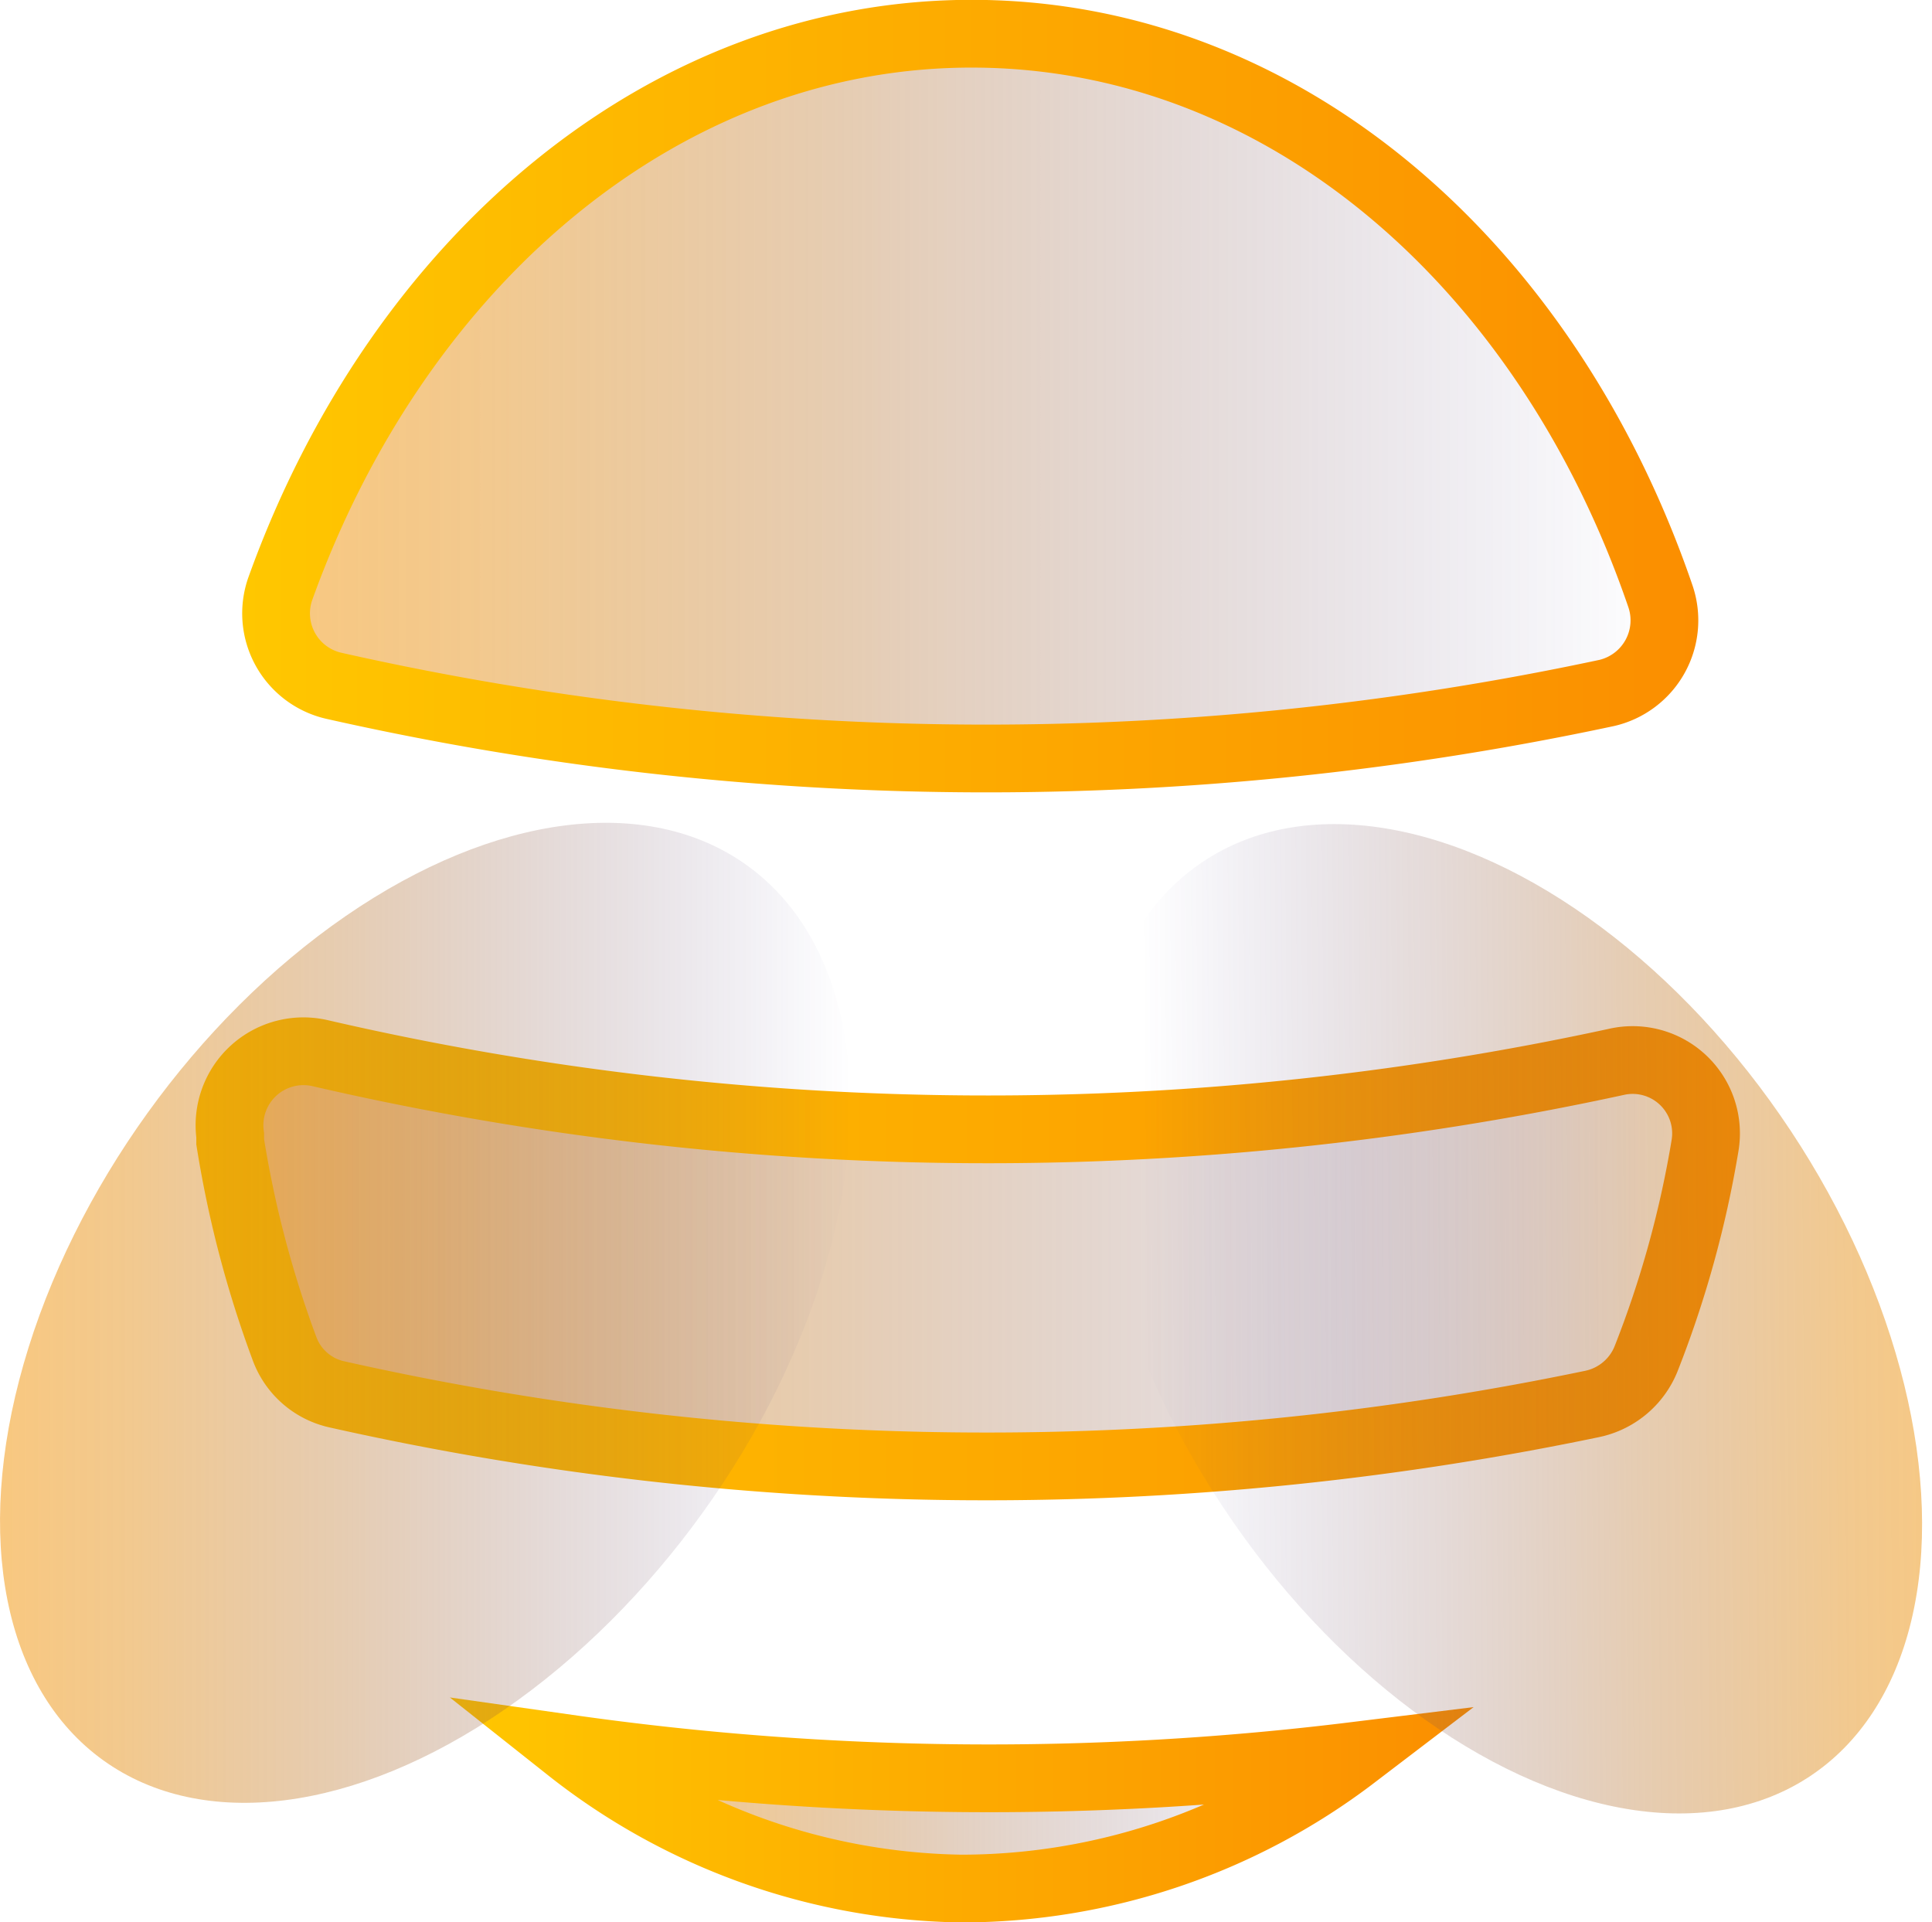 <svg xmlns="http://www.w3.org/2000/svg" xmlns:xlink="http://www.w3.org/1999/xlink" viewBox="0 0 65.3 64.97"><defs><style>.cls-1,.cls-2,.cls-3{stroke-miterlimit:10;stroke-width:2.29px;}.cls-1{fill:url(#Nueva_muestra_de_degradado_1);stroke:url(#Panal_Transparente);}.cls-2{fill:url(#Nueva_muestra_de_degradado_1-2);stroke:url(#Panal_Transparente-2);}.cls-3{fill:url(#Nueva_muestra_de_degradado_1-3);stroke:url(#Panal_Transparente-3);}.cls-4{fill:url(#Nueva_muestra_de_degradado_1-4);}.cls-5{fill:url(#Nueva_muestra_de_degradado_1-5);}</style><linearGradient id="Nueva_muestra_de_degradado_1" x1="9.33" y1="13.39" x2="56.26" y2="13.39" gradientUnits="userSpaceOnUse"><stop offset="0" stop-color="#f29100" stop-opacity="0.5"/><stop offset="0.15" stop-color="#e3890a" stop-opacity="0.46"/><stop offset="0.4" stop-color="#ba7226" stop-opacity="0.36"/><stop offset="0.71" stop-color="#784e52" stop-opacity="0.18"/><stop offset="1" stop-color="#312782" stop-opacity="0"/></linearGradient><linearGradient id="Panal_Transparente" x1="8.19" y1="13.39" x2="57.4" y2="13.39" gradientUnits="userSpaceOnUse"><stop offset="0" stop-color="#ffc700"/><stop offset="1" stop-color="#fb8e00"/></linearGradient><linearGradient id="Nueva_muestra_de_degradado_1-2" x1="7.72" y1="42.58" x2="57.65" y2="42.58" xlink:href="#Nueva_muestra_de_degradado_1"/><linearGradient id="Panal_Transparente-2" x1="6.57" y1="42.58" x2="58.8" y2="42.58" xlink:href="#Panal_Transparente"/><linearGradient id="Nueva_muestra_de_degradado_1-3" x1="19.23" y1="61.46" x2="45.75" y2="61.46" xlink:href="#Nueva_muestra_de_degradado_1"/><linearGradient id="Panal_Transparente-3" x1="15.11" y1="61.16" x2="49.91" y2="61.16" xlink:href="#Panal_Transparente"/><linearGradient id="Nueva_muestra_de_degradado_1-4" x1="67.11" y1="44.54" x2="38.92" y2="44.75" gradientTransform="translate(33.14 -20.84) rotate(33.49)" xlink:href="#Nueva_muestra_de_degradado_1"/><linearGradient id="Nueva_muestra_de_degradado_1-5" x1="0" y1="44.38" x2="28.74" y2="44.38" gradientTransform="translate(42 6.8) rotate(54.27)" xlink:href="#Nueva_muestra_de_degradado_1"/></defs><g id="Capa_2" data-name="Capa 2"><g id="pagina_4" data-name="pagina 4"><path class="cls-1" d="M11.29,23.18a2.51,2.51,0,0,1-1.81-3.3C13.48,8.77,22.53,1.06,33,1.14S52.3,9,56.12,20.15a2.52,2.52,0,0,1-1.81,3.27A100.28,100.28,0,0,1,11.29,23.18Z"/><path class="cls-2" d="M54.63,35.89a2.48,2.48,0,0,1,3,2.82v0a35.44,35.44,0,0,1-2,7.23,2.52,2.52,0,0,1-1.81,1.51,100.24,100.24,0,0,1-42.42-.32,2.45,2.45,0,0,1-1.78-1.54,36.46,36.46,0,0,1-1.84-7l0-.22a2.5,2.5,0,0,1,3.06-2.77A100.13,100.13,0,0,0,54.63,35.89Z"/><path class="cls-3" d="M45.75,59.35a21.89,21.89,0,0,1-13.27,4.48A21.89,21.89,0,0,1,19.23,59.1,100.91,100.91,0,0,0,45.75,59.35Z"/><ellipse class="cls-4" cx="51.21" cy="44.66" rx="11.56" ry="18.63" transform="matrix(0.83, -0.55, 0.55, 0.83, -16.14, 35.67)"/><ellipse class="cls-5" cx="14.37" cy="44.38" rx="18.63" ry="11.56" transform="translate(-30.05 30.12) rotate(-54.27)"/></g></g></svg>
